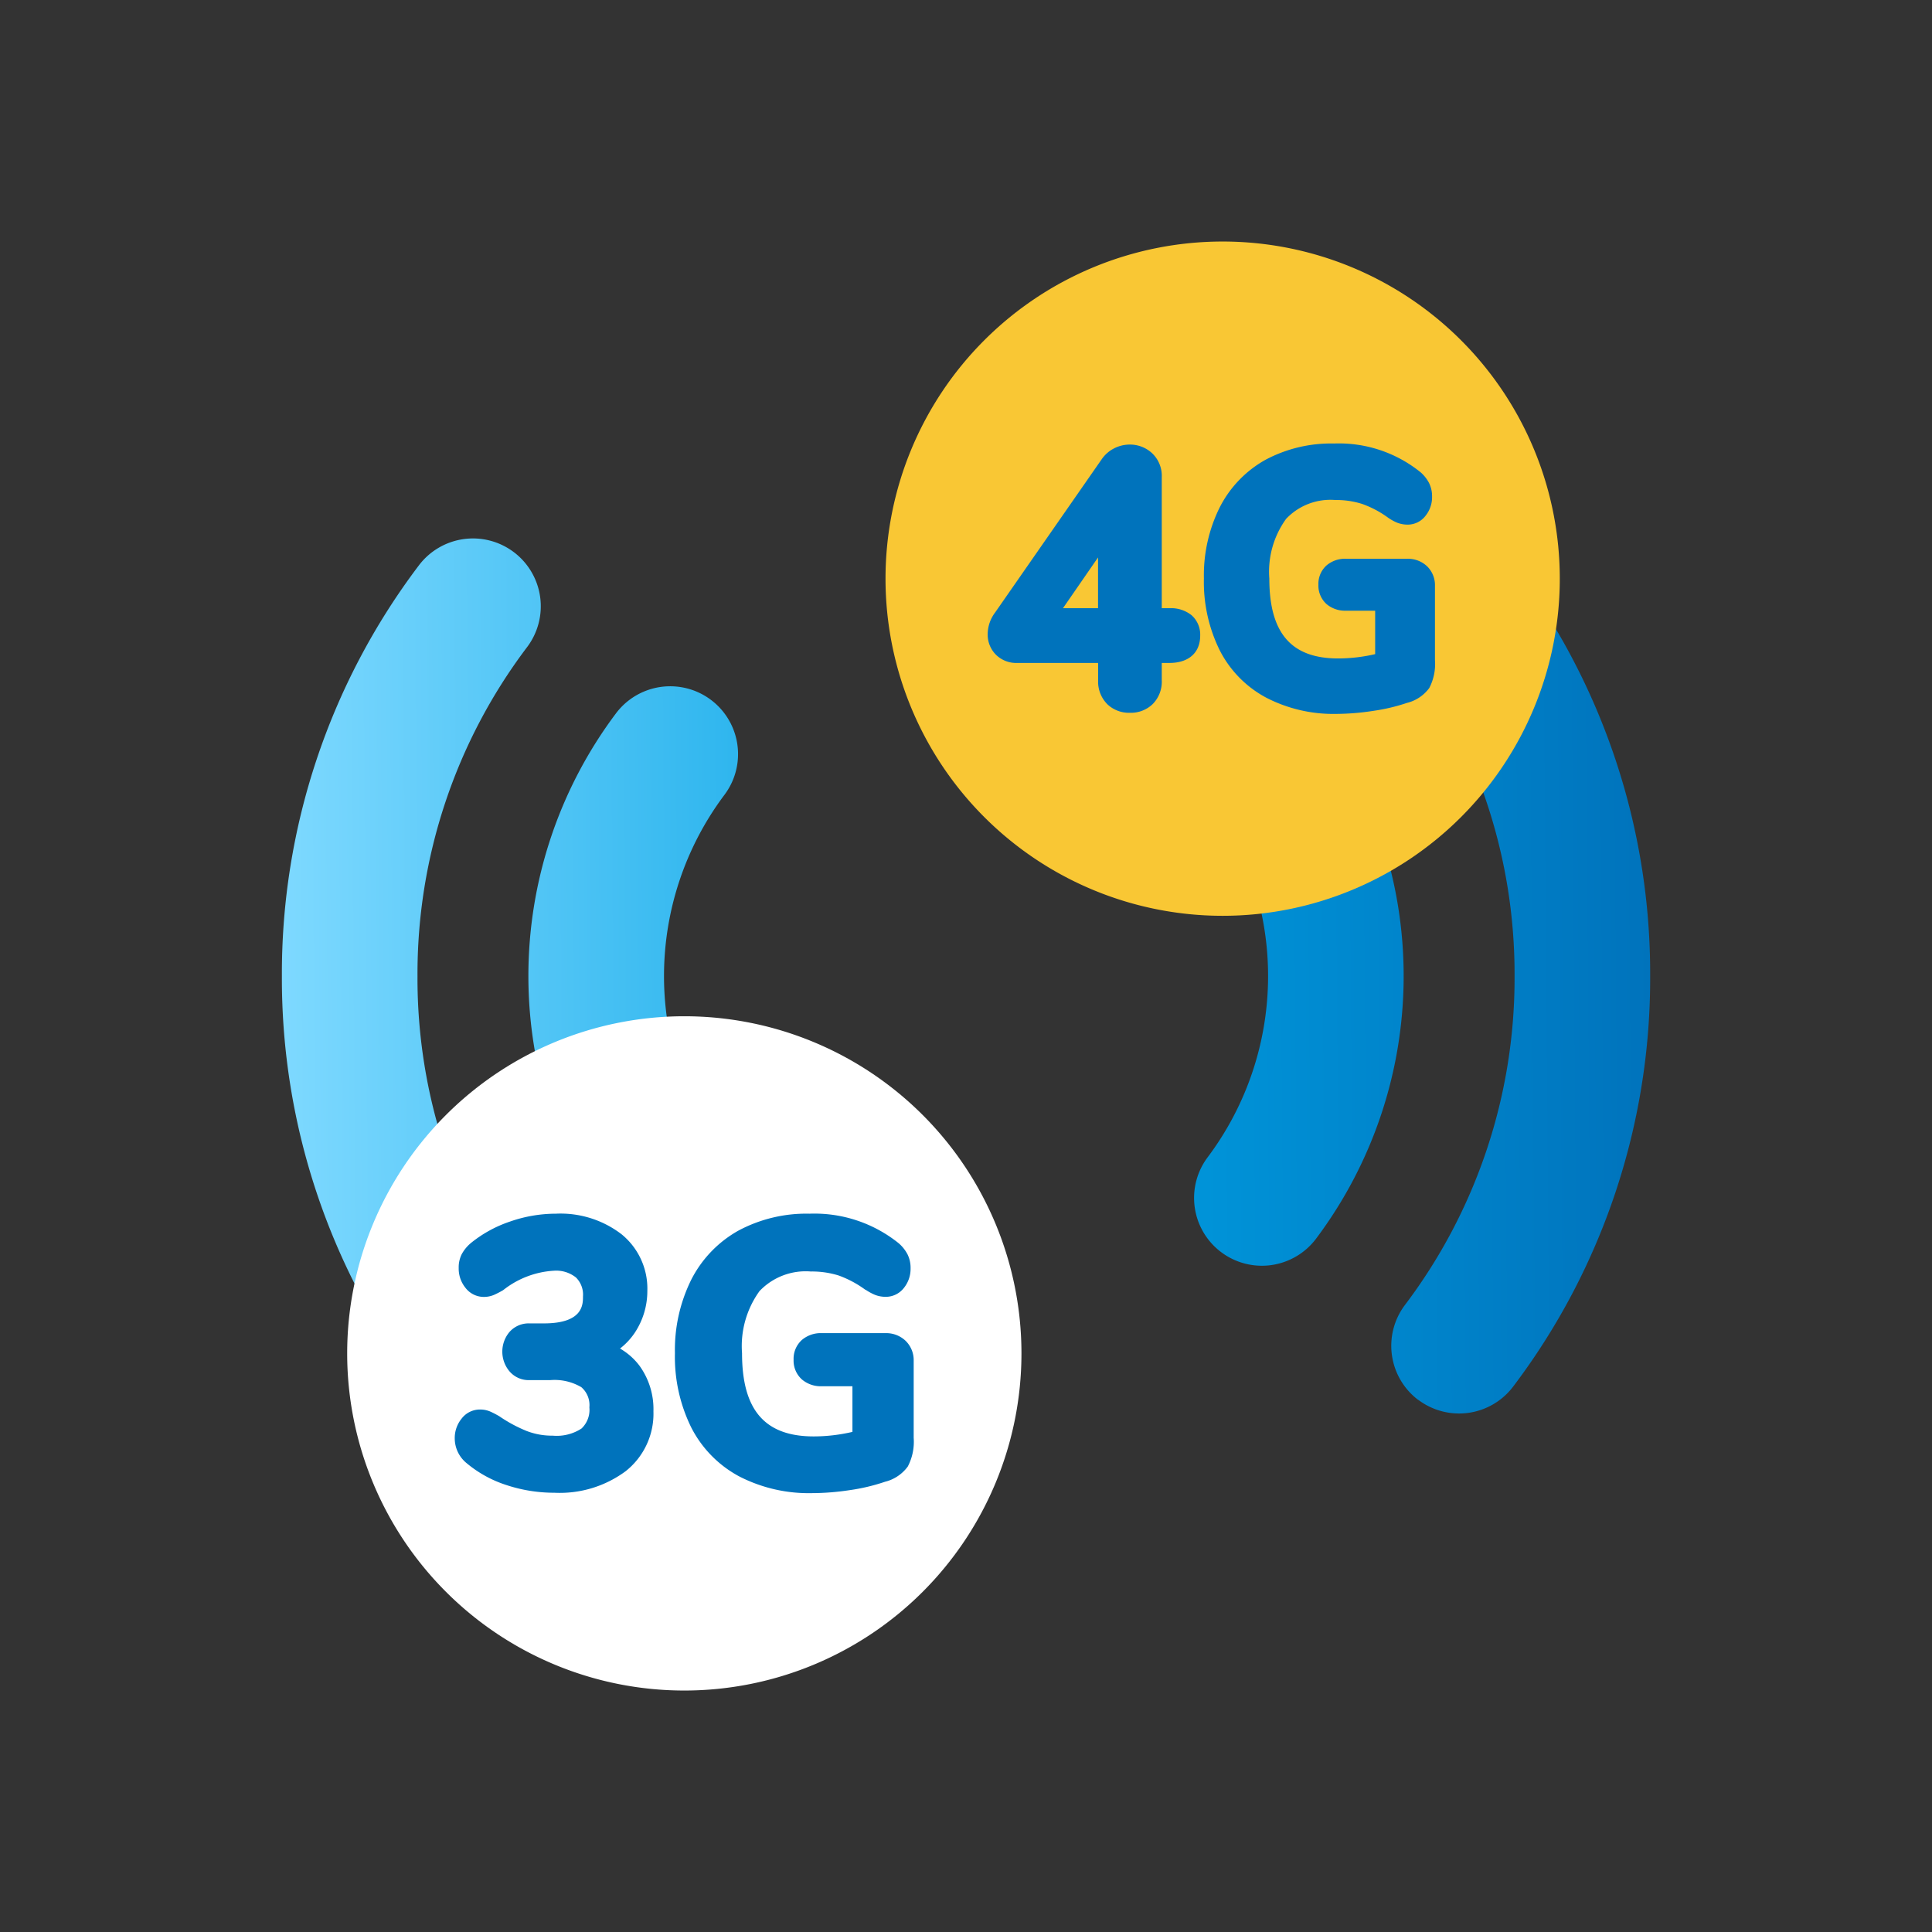 <svg xmlns="http://www.w3.org/2000/svg" xmlns:xlink="http://www.w3.org/1999/xlink" width="64" height="64" viewBox="0 0 64 64"><rect x="0" y="0" width="64" height="64" fill="#333333" stroke="none"/><defs><linearGradient id="a" y1="0.453" x2="1" y2="0.448" gradientUnits="objectBoundingBox"><stop offset="0" stop-color="#7ed9ff"/><stop offset="0.531" stop-color="#00a1e4"/><stop offset="1" stop-color="#0073bc"/></linearGradient></defs><rect width="64" height="64" rx="20" fill="none"/><g transform="translate(-448.662 -856.748)"><path d="M37.643,28.539a2.246,2.246,0,0,1-.44-3.146,17.943,17.943,0,0,0,3.631-10.9A17.943,17.943,0,0,0,37.2,3.6,2.246,2.246,0,0,1,40.789.894a22.4,22.4,0,0,1,4.537,13.6,22.4,22.4,0,0,1-4.537,13.6,2.245,2.245,0,0,1-3.146.44ZM4.537,28.1A22.4,22.4,0,0,1,0,14.5,22.4,22.4,0,0,1,4.537.894,2.246,2.246,0,0,1,8.123,3.6,17.943,17.943,0,0,0,4.492,14.5a17.943,17.943,0,0,0,3.631,10.9A2.246,2.246,0,1,1,4.537,28.1Zm26.579-4.456a2.245,2.245,0,0,1-.449-3.144,10,10,0,0,0,0-12.005,2.246,2.246,0,1,1,3.593-2.7,14.5,14.5,0,0,1,0,17.4,2.245,2.245,0,0,1-3.144.449Zm-20.049-.449a14.494,14.494,0,0,1,0-17.4,2.246,2.246,0,1,1,3.593,2.7,10,10,0,0,0,0,12.005,2.246,2.246,0,0,1-3.593,2.695Z" transform="translate(458 874.584)" fill="url(#a)"/><g transform="translate(460.163 890.413)"><path d="M11.168,0A11.168,11.168,0,1,1,0,11.168,11.168,11.168,0,0,1,11.168,0Z" transform="translate(0 0)" fill="#fff"/><path d="M9.43,8.706A3.792,3.792,0,0,1,7.837,7.087a5.285,5.285,0,0,1-.543-2.464,5.233,5.233,0,0,1,.543-2.441A3.875,3.875,0,0,1,9.4.559,4.772,4.772,0,0,1,11.75,0a4.454,4.454,0,0,1,2.96.982l.01.009A1.263,1.263,0,0,1,15,1.349a1.009,1.009,0,0,1,.1.457,1.007,1.007,0,0,1-.217.648.759.759,0,0,1-.6.3.982.982,0,0,1-.359-.064,1.811,1.811,0,0,1-.313-.17L13.6,2.519a3.5,3.5,0,0,0-.887-.473,2.975,2.975,0,0,0-.918-.131,2.109,2.109,0,0,0-1.7.65,3.114,3.114,0,0,0-.578,2.058c0,1.88.754,2.755,2.374,2.755a5.654,5.654,0,0,0,1.283-.15V5.716h-1.01a.964.964,0,0,1-.666-.227.837.837,0,0,1-.273-.652.838.838,0,0,1,.273-.653.964.964,0,0,1,.666-.227h2.1a.932.932,0,0,1,.67.253.894.894,0,0,1,.269.662V7.426a1.765,1.765,0,0,1-.195.949,1.331,1.331,0,0,1-.757.506,6.4,6.4,0,0,1-1.162.276,8.489,8.489,0,0,1-1.262.1A5.027,5.027,0,0,1,9.43,8.706ZM1.714,8.99A3.925,3.925,0,0,1,.39,8.261,1.059,1.059,0,0,1,0,7.449a1.019,1.019,0,0,1,.223-.655.763.763,0,0,1,.609-.307.855.855,0,0,1,.348.069,3.287,3.287,0,0,1,.293.152l.019.013a4.8,4.8,0,0,0,.889.477,2.333,2.333,0,0,0,.864.155A1.5,1.5,0,0,0,4.2,7.116a.852.852,0,0,0,.26-.7.783.783,0,0,0-.267-.669,1.746,1.746,0,0,0-1.028-.234H2.484A.835.835,0,0,1,1.8,5.206a1.014,1.014,0,0,1,0-1.272.846.846,0,0,1,.679-.3h.475c1.294,0,1.294-.624,1.294-.89a.8.8,0,0,0-.233-.631,1.049,1.049,0,0,0-.728-.224,2.984,2.984,0,0,0-1.663.628L1.6,2.535a3.125,3.125,0,0,1-.293.152.857.857,0,0,1-.347.07.766.766,0,0,1-.61-.308A1.01,1.01,0,0,1,.131,1.8a.972.972,0,0,1,.1-.458A1.275,1.275,0,0,1,.513.991L.524.981a4.155,4.155,0,0,1,1.3-.718A4.621,4.621,0,0,1,3.352,0,3.314,3.314,0,0,1,5.529.684,2.319,2.319,0,0,1,6.38,2.556a2.5,2.5,0,0,1-.419,1.392,2.239,2.239,0,0,1-.486.519,2.177,2.177,0,0,1,.643.567,2.455,2.455,0,0,1,.464,1.513,2.427,2.427,0,0,1-.92,1.983A3.665,3.665,0,0,1,3.3,9.244,5.031,5.031,0,0,1,1.714,8.99Z" transform="translate(3.563 6.54)" fill="#0073bc"/></g><g transform="translate(477.996 864.749)"><path d="M11.168,0A11.168,11.168,0,1,1,0,11.168,11.168,11.168,0,0,1,11.168,0Z" transform="translate(0 0)" fill="#f9c734"/><path d="M9.231,8.421A3.658,3.658,0,0,1,7.689,6.854a5.1,5.1,0,0,1-.526-2.383,5.053,5.053,0,0,1,.526-2.36A3.748,3.748,0,0,1,9.2.541,4.612,4.612,0,0,1,11.474,0a4.3,4.3,0,0,1,2.863.95l.011.009a1.22,1.22,0,0,1,.273.349.985.985,0,0,1,.1.447.982.982,0,0,1-.211.632.743.743,0,0,1-.593.3.963.963,0,0,1-.35-.063,1.631,1.631,0,0,1-.3-.165l-.007-.005A3.34,3.34,0,0,0,12.4,2a2.81,2.81,0,0,0-.881-.128,2.019,2.019,0,0,0-1.633.624,2.986,2.986,0,0,0-.556,1.977c0,1.805.724,2.647,2.28,2.647a5.437,5.437,0,0,0,1.226-.143V5.538h-.963a.948.948,0,0,1-.65-.221.823.823,0,0,1-.267-.639.818.818,0,0,1,.267-.638.942.942,0,0,1,.65-.222H13.9a.92.92,0,0,1,.656.249.872.872,0,0,1,.261.647V7.176a1.723,1.723,0,0,1-.188.922,1.3,1.3,0,0,1-.738.494,6.236,6.236,0,0,1-1.122.265,8.239,8.239,0,0,1-1.219.1A4.851,4.851,0,0,1,9.231,8.421Zm-5.272.21a1.057,1.057,0,0,1-.3-.79V7.269H.987a.958.958,0,0,1-.72-.279A.945.945,0,0,1,0,6.317,1.209,1.209,0,0,1,.245,5.6L3.785.51A1.105,1.105,0,0,1,4.2.155a1.131,1.131,0,0,1,.5-.12,1.078,1.078,0,0,1,.739.279,1.029,1.029,0,0,1,.328.8V5.456h.252a1.088,1.088,0,0,1,.734.231.858.858,0,0,1,.287.676c0,.567-.381.906-1.021.906H5.767v.572a1.051,1.051,0,0,1-.3.79,1.04,1.04,0,0,1-.753.289A1.041,1.041,0,0,1,3.958,8.631ZM2.494,5.456H3.656V3.774Z" transform="translate(3.384 6.691)" fill="#0073bc"/></g></g></svg>